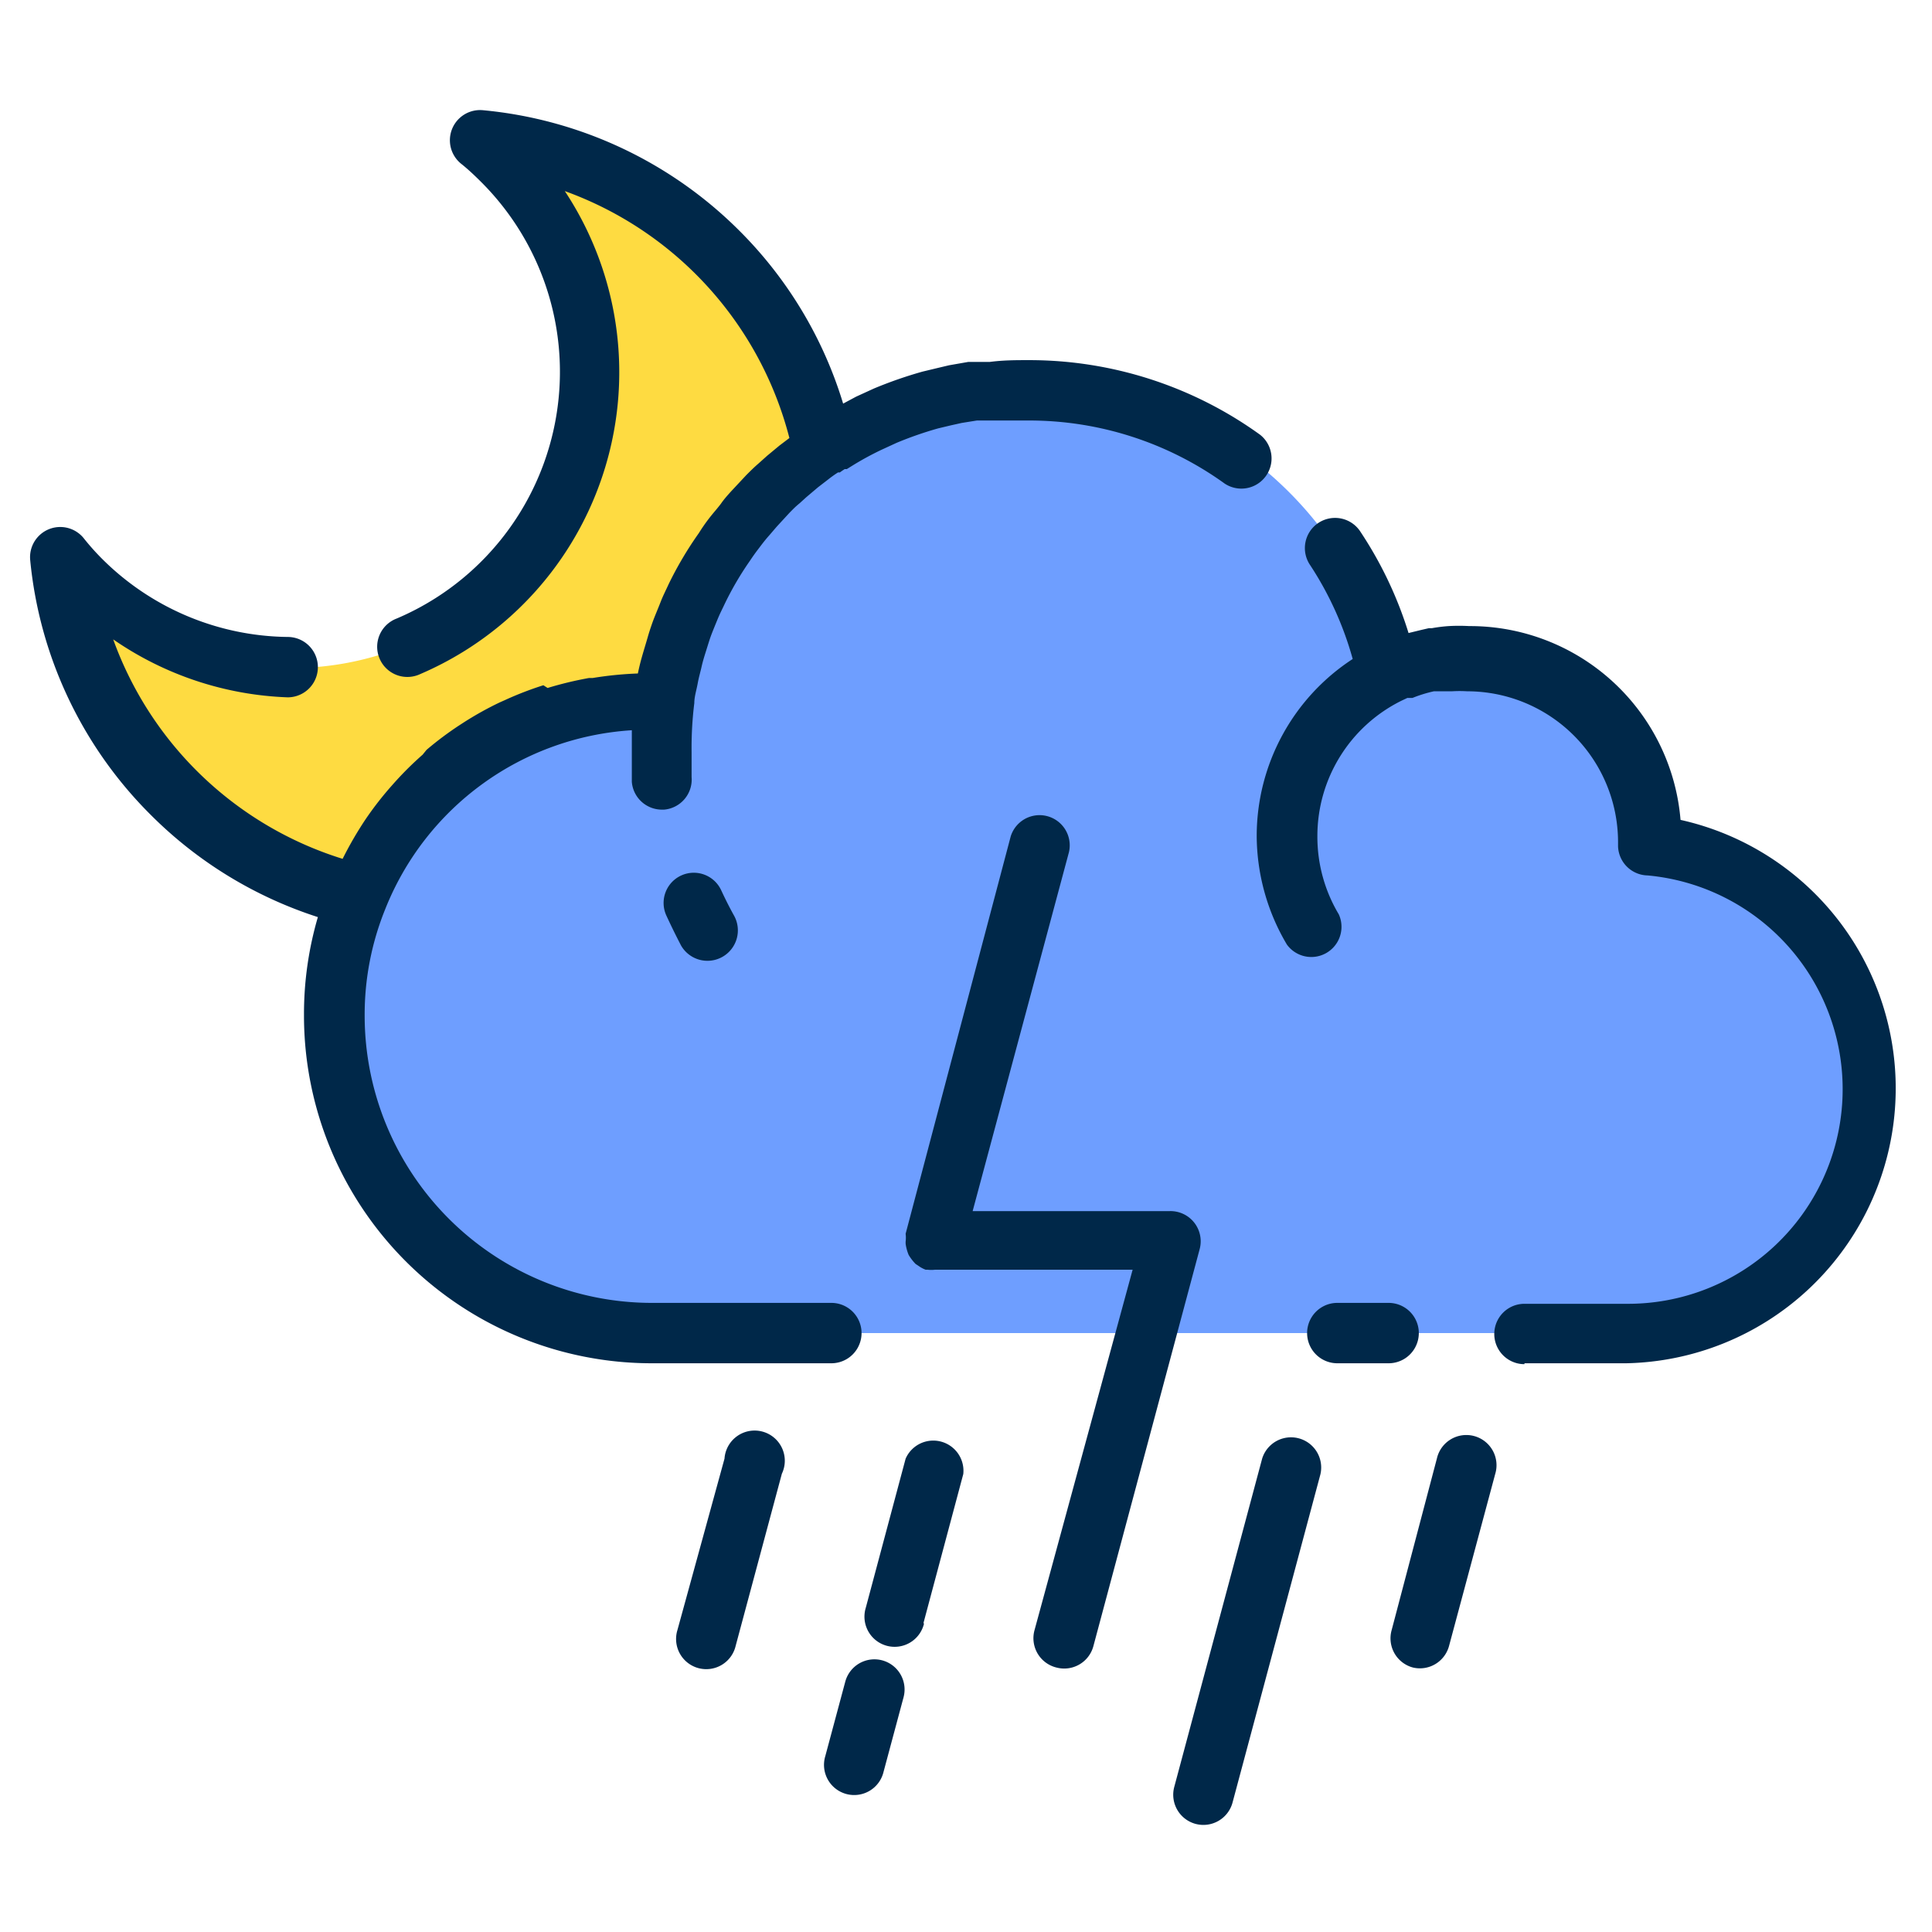 <svg data-name="Layer 1" viewBox="0 0 64 64" xmlns="http://www.w3.org/2000/svg"><path d="M21.59 44.16h32.27A8.11 8.11 0 0 0 54.68 28a3 3 0 0 0 0-.25 6 6 0 0 0-6-6 5 5 0 0 0-.62 0 4 4 0 0 0-.44.06h-.08l-.25.06a5 5 0 0 0-.8.25.7.7 0 0 0-.19.08 2 2 0 0 0-.31.14 12.16 12.16 0 0 0-11.88-9.6c-.39 0-.77 0-1.15.05l-.38.05h-.31l-.53.08-.44.08-.45.11a13 13 0 0 0-1.5.53l-.54.25a11 11 0 0 0-1 .56l-.24.15-.23.14c-.17.1-.32.22-.48.34l-.31.24-.41.34-.27.25c-.12.1-.23.21-.34.32l-.4.42c-.14.14-.26.29-.38.44s-.25.3-.36.46a5 5 0 0 0-.31.45 11 11 0 0 0-.9 1.55c-.08.18-.17.36-.25.54s-.19.44-.26.67-.1.3-.14.44-.11.37-.16.56-.1.41-.14.61-.09.47-.13.7h-.44a10.5 10.5 0 0 0-9.76 6.61 10.3 10.3 0 0 0-.76 3.9 10.51 10.51 0 0 0 10.45 10.58" fill="#6e9eff"/><path d="M11.83 29.75a10.5 10.5 0 0 1 9.76-6.61H22c0-.24.08-.48.13-.7s.09-.42.14-.61.1-.37.16-.56.09-.3.14-.44.17-.45.26-.67.16-.36.25-.54a11 11 0 0 1 .9-1.55 5 5 0 0 1 .31-.45c.12-.16.24-.31.36-.46s.25-.3.38-.44l.4-.42c.11-.11.22-.22.34-.32l.27-.25.41-.34.31-.24c.16-.12.31-.24.48-.34A12.79 12.79 0 0 0 15.92 4.55c.26.21.51.44.75.68a9.89 9.89 0 0 1-14 14 9 9 0 0 1-.67-.78 12.79 12.79 0 0 0 9.81 11.3Z" fill="#fedb41"/><path d="M46 45.16a1 1 0 0 0 0-2h-1.7a1 1 0 0 0 0 2Zm4.5 0h3.37a9.11 9.11 0 0 0 1.8-18 7 7 0 0 0-7-6.42 6 6 0 0 0-.68 0 5 5 0 0 0-.56.07h-.1l-.26.06-.41.1a13 13 0 0 0-1.59-3.35 1 1 0 1 0-1.67 1.1 11 11 0 0 1 1.41 3.11 7 7 0 0 0-3.18 5.86 7.1 7.1 0 0 0 1 3.6 1 1 0 0 0 1.72-1 5 5 0 0 1-.71-2.59 5 5 0 0 1 2.79-4.49l.19-.09h.17a4.4 4.4 0 0 1 .71-.22h.6a4 4 0 0 1 .5 0 5 5 0 0 1 5 5s0 .1 0 .14a1 1 0 0 0 .98.96 7.11 7.11 0 0 1-.71 14.19H50.5a1 1 0 0 0 0 2ZM22.57 29a1 1 0 0 0-.5 1.32q.23.5.49 1a1 1 0 1 0 1.75-1c-.15-.27-.29-.55-.42-.83a1 1 0 0 0-1.32-.49" fill="#002849"/><path d="M5 27a13.8 13.8 0 0 0 5.53 3.38 11.4 11.4 0 0 0-.46 3.23 11.52 11.52 0 0 0 11.52 11.55h5.95a1 1 0 0 0 0-2h-5.95a9.52 9.52 0 0 1-9.51-9.51 9.3 9.3 0 0 1 .68-3.53 9.42 9.42 0 0 1 8.17-5.93v1.71a1 1 0 0 0 1 .92H22a1 1 0 0 0 .91-1.08v-.83a12 12 0 0 1 .09-1.62c0-.21.07-.42.11-.64s.09-.38.13-.56.09-.34.15-.53.08-.26.13-.41.15-.39.24-.61.15-.33.23-.5a10.3 10.3 0 0 1 .85-1.46c.08-.12.17-.25.27-.38s.2-.27.35-.44.21-.25.34-.39l.35-.38c.09-.09.18-.19.34-.32l.22-.2.39-.33.26-.2.09-.07a4 4 0 0 1 .31-.22h.06l.07-.05.09-.06h.07l.21-.13a10 10 0 0 1 .94-.51l.5-.23a12 12 0 0 1 1.38-.48l.42-.1.36-.08.5-.08h1.71a11.07 11.07 0 0 1 6.5 2.09 1 1 0 0 0 1.17-1.62 13.06 13.06 0 0 0-7.67-2.47c-.42 0-.83 0-1.29.06h-.71l-.63.11-.38.09-.5.12a14 14 0 0 0-1.61.56l-.59.27-.43.23a13.7 13.7 0 0 0-3.43-5.72 13.83 13.83 0 0 0-8.51-4 1 1 0 0 0-.72 1.77c.24.19.46.4.67.61a8.88 8.88 0 0 1-2.8 14.46 1 1 0 1 0 .78 1.84 10.88 10.88 0 0 0 4.79-16 11.83 11.83 0 0 1 7.44 8.18l-.33.25-.41.34-.29.26c-.14.12-.27.25-.4.38l-.42.45c-.16.17-.31.34-.4.47s-.28.34-.41.51a6 6 0 0 0-.34.49 12 12 0 0 0-1 1.69c-.09.2-.19.39-.27.6s-.2.48-.28.71-.11.33-.15.47-.12.4-.18.61-.1.38-.14.57a12 12 0 0 0-1.5.15h-.12a12 12 0 0 0-1.37.33L18 22.7a11 11 0 0 0-1.27.49l-.18.08a11 11 0 0 0-1.17.65l-.17.11a11 11 0 0 0-1.08.81L14 25a11 11 0 0 0-1 1 11 11 0 0 0-.89 1.14 12 12 0 0 0-.76 1.31 11.8 11.8 0 0 1-7.6-7.27 10.84 10.84 0 0 0 5.78 1.92 1 1 0 1 0 0-2 8.84 8.84 0 0 1-6.14-2.58 8 8 0 0 1-.6-.67 1 1 0 0 0-1.79.7A13.77 13.77 0 0 0 5 27m19 21.32L22.44 54a1 1 0 1 0 1.93.52l1.53-5.7a1 1 0 1 0-1.9-.5" fill="#002849"/><path d="M35 55.24a1 1 0 0 0 1.22-.71l3.52-13.15a1 1 0 0 0-1-1.26h-6.52l3.19-11.89a1 1 0 0 0-1.93-.52L30 40.87a1 1 0 0 1 0 .26v.07a1.5 1.5 0 0 0 .1.37 1.6 1.6 0 0 0 .23.3l.15.1a1 1 0 0 0 .18.09h.06a1 1 0 0 0 .26 0h6.54L34.27 54a1 1 0 0 0 .73 1.24m11.81 0a1 1 0 0 0 1.19-.71l1.53-5.7a1 1 0 1 0-1.93-.52L46.1 54a1 1 0 0 0 .71 1.24M29.22 55a1 1 0 0 0-1.22.71l-.66 2.46a1 1 0 1 0 1.93.52l.66-2.46a1 1 0 0 0-.71-1.23m1.37-1.23 1.32-4.94a1 1 0 0 0-1.91-.51l-1.32 4.94a1 1 0 1 0 1.93.52Zm9.02 6.65a1 1 0 0 0 1.22-.71l2.91-10.87a1 1 0 0 0-1.93-.52L38.9 59.19a1 1 0 0 0 .71 1.23" fill="#002849"/></svg>